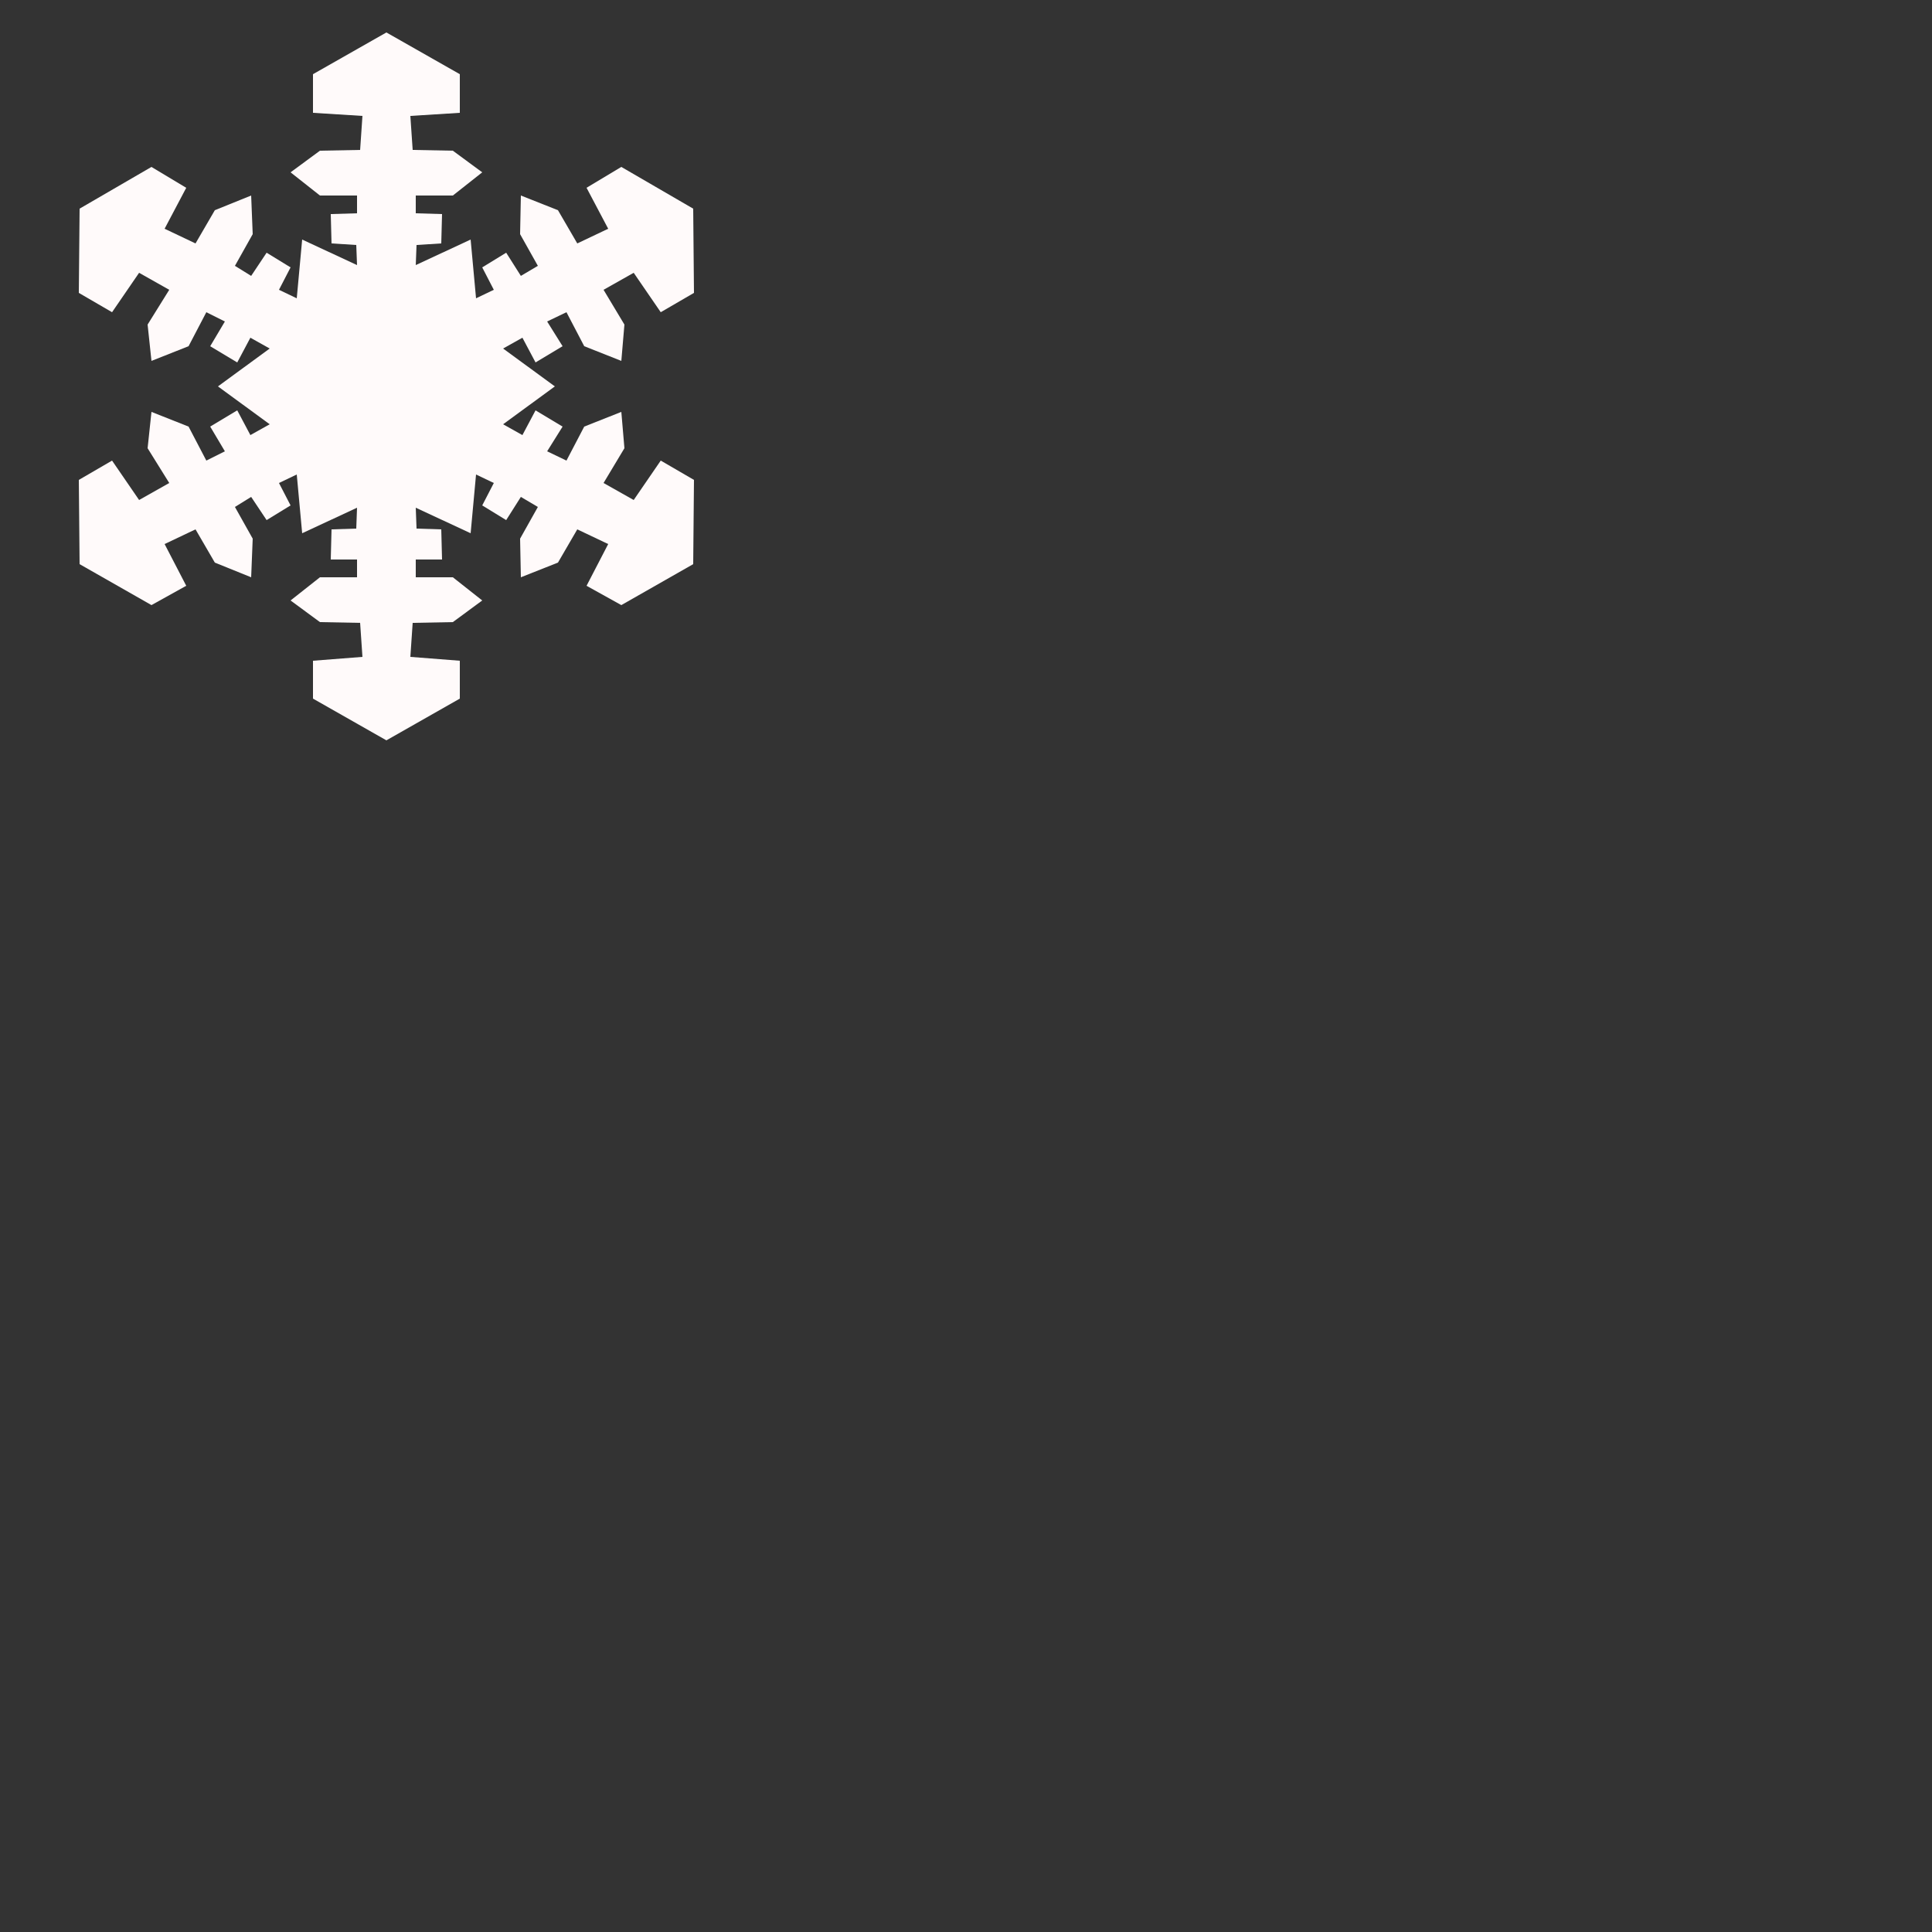 <?xml version="1.0" encoding="UTF-8"?>
<svg xmlns="http://www.w3.org/2000/svg" version="1.0" width="600" height="600" viewBox="0 0 1 1">
  <rect x="0" y="0" width="1" height="1" fill="#333333" stroke="none"/>
  <g transform='scale(0.4)'>
    <path d="M 0.5,0.042 L 0.405,0.096 L 0.405,0.146 L 0.469,0.15 L 0.466,0.194 L 0.414,0.195 L 0.376,0.223 L 0.414,0.253 L 0.462,0.253 L 0.462,0.276 L 0.428,0.277 L 0.429,0.315 L 0.461,0.317 L 0.462,0.343 L 0.391,0.31 L 0.384,0.386 L 0.361,0.375 L 0.376,0.346 L 0.345,0.327 L 0.325,0.357 L 0.304,0.344 L 0.327,0.303 L 0.325,0.253 L 0.278,0.272 L 0.253,0.315 L 0.213,0.296 L 0.241,0.243 L 0.196,0.216 L 0.103,0.27 L 0.102,0.379 L 0.145,0.404 L 0.18,0.353 L 0.219,0.375 L 0.191,0.42 L 0.196,0.467 L 0.244,0.448 L 0.267,0.404 L 0.291,0.416 L 0.272,0.448 L 0.307,0.469 L 0.324,0.437 L 0.349,0.451 L 0.282,0.5 L 0.349,0.549 L 0.324,0.563 L 0.307,0.531 L 0.272,0.552 L 0.291,0.584 L 0.267,0.596 L 0.244,0.552 L 0.196,0.533 L 0.191,0.58 L 0.219,0.625 L 0.18,0.647 L 0.145,0.596 L 0.102,0.621 L 0.103,0.73 L 0.196,0.783 L 0.241,0.758 L 0.213,0.704 L 0.253,0.685 L 0.278,0.728 L 0.325,0.747 L 0.327,0.697 L 0.304,0.656 L 0.325,0.643 L 0.345,0.673 L 0.376,0.654 L 0.361,0.625 L 0.384,0.614 L 0.391,0.69 L 0.462,0.657 L 0.461,0.684 L 0.429,0.685 L 0.428,0.724 L 0.462,0.724 L 0.462,0.747 L 0.414,0.747 L 0.376,0.777 L 0.414,0.805 L 0.466,0.806 L 0.469,0.85 L 0.405,0.855 L 0.405,0.904 L 0.5,0.958 L 0.595,0.904 L 0.595,0.855 L 0.531,0.85 L 0.534,0.806 L 0.586,0.805 L 0.624,0.777 L 0.586,0.747 L 0.538,0.747 L 0.538,0.724 L 0.572,0.724 L 0.571,0.685 L 0.539,0.684 L 0.538,0.657 L 0.609,0.69 L 0.616,0.614 L 0.639,0.625 L 0.624,0.654 L 0.655,0.673 L 0.674,0.643 L 0.696,0.656 L 0.673,0.697 L 0.674,0.747 L 0.722,0.728 L 0.747,0.685 L 0.787,0.704 L 0.759,0.758 L 0.804,0.783 L 0.897,0.73 L 0.898,0.621 L 0.855,0.596 L 0.82,0.647 L 0.781,0.625 L 0.808,0.58 L 0.804,0.533 L 0.756,0.552 L 0.733,0.596 L 0.708,0.584 L 0.728,0.552 L 0.693,0.531 L 0.676,0.563 L 0.651,0.549 L 0.718,0.5 L 0.651,0.451 L 0.676,0.437 L 0.693,0.469 L 0.728,0.448 L 0.708,0.416 L 0.733,0.404 L 0.756,0.448 L 0.804,0.467 L 0.808,0.42 L 0.781,0.375 L 0.82,0.353 L 0.855,0.404 L 0.898,0.379 L 0.897,0.27 L 0.804,0.216 L 0.759,0.243 L 0.787,0.296 L 0.747,0.315 L 0.722,0.272 L 0.674,0.253 L 0.673,0.303 L 0.696,0.344 L 0.674,0.357 L 0.655,0.327 L 0.624,0.346 L 0.639,0.375 L 0.616,0.386 L 0.609,0.31 L 0.538,0.343 L 0.539,0.317 L 0.571,0.315 L 0.572,0.277 L 0.538,0.276 L 0.538,0.253 L 0.586,0.253 L 0.624,0.223 L 0.586,0.195 L 0.534,0.194 L 0.531,0.15 L 0.595,0.146 L 0.595,0.096 L 0.5,0.042 z " style="fill:#fffafa; stroke-miterlimit:10.433;"/>
  </g>
</svg>
